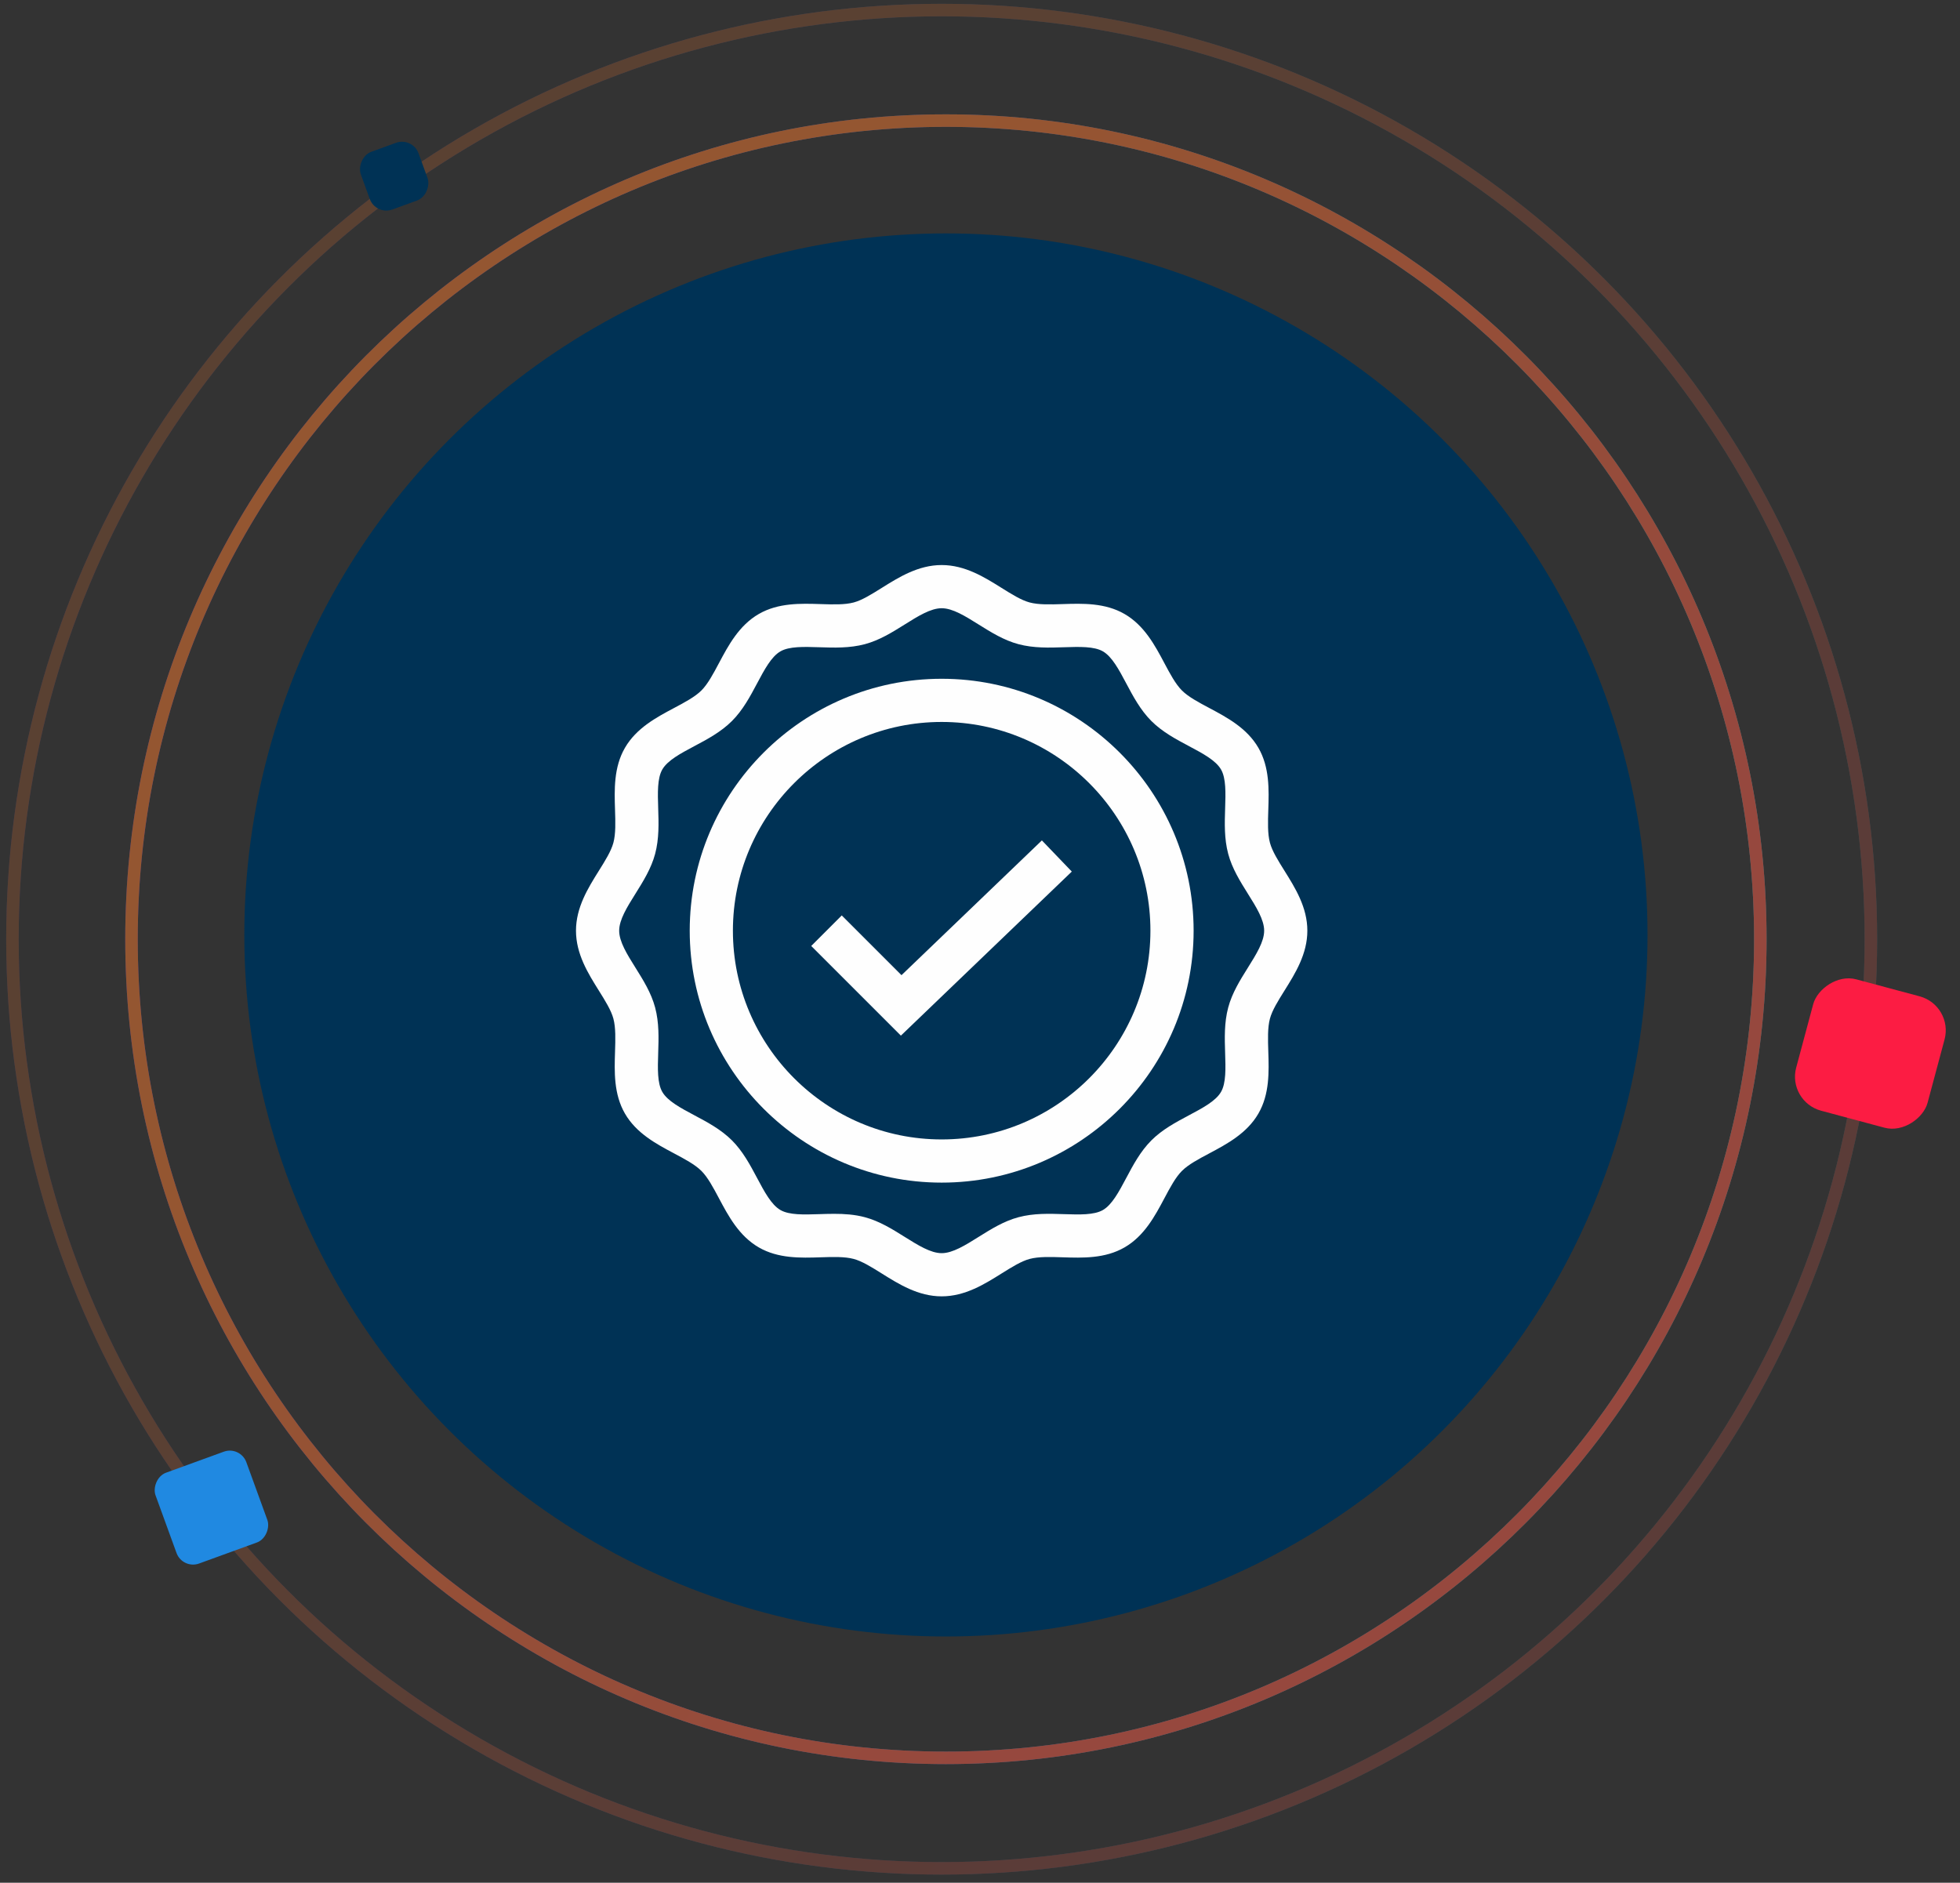 <svg width="178" height="171" viewBox="0 0 178 171" fill="none" xmlns="http://www.w3.org/2000/svg">
<rect x="0" y="0" width="178" height="171" fill="#333333" stroke="none"/>
<g opacity="0.2">
<circle cx="85.519" cy="85.302" r="84.389" stroke="url(#paint0_linear_117_850)" stroke-width="1.134"/>
<circle cx="85.519" cy="85.302" r="84.389" stroke="#F67939" stroke-width="1.134"/>
<circle cx="85.519" cy="85.302" r="84.389" stroke="url(#paint1_linear_117_850)" stroke-opacity="0.35" stroke-width="1.134"/>
</g>
<g opacity="0.5">
<path d="M159.867 85.304C159.867 126.37 126.75 159.655 85.905 159.655C45.059 159.655 11.942 126.37 11.942 85.304C11.942 44.239 45.059 10.953 85.905 10.953C126.75 10.953 159.867 44.239 159.867 85.304Z" stroke="url(#paint2_linear_117_850)" stroke-width="1.134"/>
<path d="M159.867 85.304C159.867 126.37 126.75 159.655 85.905 159.655C45.059 159.655 11.942 126.37 11.942 85.304C11.942 44.239 45.059 10.953 85.905 10.953C126.75 10.953 159.867 44.239 159.867 85.304Z" stroke="#F67939" stroke-width="1.134"/>
<path d="M159.867 85.304C159.867 126.37 126.75 159.655 85.905 159.655C45.059 159.655 11.942 126.37 11.942 85.304C11.942 44.239 45.059 10.953 85.905 10.953C126.75 10.953 159.867 44.239 159.867 85.304Z" stroke="url(#paint3_linear_117_850)" stroke-opacity="0.35" stroke-width="1.134"/>
</g>
<circle cx="85.905" cy="84.916" r="63.717" fill="#003255"/>
<g clip-path="url(#clip0_117_850)">
<path d="M116.654 79.091C116.078 78.171 115.535 77.303 115.331 76.542C115.112 75.722 115.146 74.662 115.183 73.54C115.242 71.736 115.308 69.692 114.283 67.92C113.243 66.124 111.426 65.157 109.822 64.304C108.843 63.784 107.919 63.292 107.338 62.711C106.757 62.13 106.265 61.206 105.744 60.227C104.892 58.623 103.925 56.805 102.128 55.766C100.356 54.741 98.312 54.806 96.509 54.866C95.386 54.902 94.326 54.936 93.507 54.717C92.746 54.514 91.877 53.97 90.957 53.395C89.403 52.422 87.641 51.32 85.519 51.32C83.397 51.32 81.635 52.422 80.08 53.395C79.16 53.97 78.291 54.514 77.531 54.718C76.711 54.937 75.651 54.902 74.528 54.866C72.725 54.807 70.681 54.741 68.909 55.766C67.112 56.805 66.146 58.623 65.293 60.227C64.772 61.206 64.281 62.13 63.7 62.711C63.119 63.292 62.194 63.784 61.216 64.304C59.612 65.157 57.794 66.124 56.755 67.92C55.729 69.692 55.796 71.737 55.854 73.54C55.891 74.662 55.925 75.722 55.706 76.542C55.502 77.303 54.959 78.172 54.383 79.092C53.411 80.646 52.309 82.408 52.309 84.53C52.309 86.652 53.411 88.414 54.384 89.969C54.959 90.888 55.503 91.757 55.706 92.518C55.925 93.338 55.891 94.398 55.855 95.52C55.796 97.324 55.73 99.368 56.755 101.14C57.794 102.936 59.612 103.903 61.216 104.756C62.194 105.276 63.119 105.768 63.7 106.349C64.281 106.93 64.772 107.854 65.293 108.833C66.146 110.437 67.113 112.255 68.909 113.294C70.681 114.319 72.725 114.253 74.529 114.194C75.651 114.158 76.711 114.124 77.531 114.343C78.292 114.546 79.161 115.09 80.081 115.665C81.635 116.638 83.397 117.74 85.519 117.74C87.641 117.74 89.403 116.638 90.957 115.665C91.877 115.09 92.746 114.546 93.507 114.342C94.327 114.123 95.386 114.158 96.509 114.194C98.312 114.253 100.356 114.319 102.128 113.294C103.925 112.255 104.892 110.437 105.745 108.833C106.265 107.854 106.757 106.93 107.338 106.349C107.919 105.768 108.843 105.276 109.822 104.756C111.426 103.903 113.243 102.936 114.283 101.139C115.308 99.368 115.242 97.323 115.183 95.52C115.147 94.398 115.112 93.338 115.331 92.518C115.535 91.757 116.078 90.888 116.654 89.968C117.626 88.414 118.729 86.652 118.729 84.53C118.729 82.408 117.626 80.646 116.654 79.091ZM113.329 87.888C112.625 89.013 111.897 90.176 111.542 91.505C111.173 92.885 111.218 94.289 111.262 95.647C111.308 97.05 111.351 98.374 110.887 99.175C110.41 100 109.23 100.628 107.98 101.293C106.79 101.926 105.559 102.58 104.564 103.575C103.569 104.571 102.914 105.801 102.281 106.991C101.617 108.241 100.989 109.422 100.164 109.899C99.363 110.362 98.038 110.319 96.636 110.274C95.278 110.23 93.874 110.184 92.494 110.553C91.164 110.908 90.001 111.636 88.876 112.34C87.662 113.1 86.515 113.818 85.519 113.818C84.523 113.818 83.376 113.1 82.161 112.34C81.036 111.636 79.873 110.908 78.544 110.553C77.618 110.305 76.681 110.245 75.755 110.245C75.3 110.245 74.848 110.259 74.401 110.274C72.999 110.319 71.675 110.363 70.874 109.899C70.049 109.422 69.421 108.241 68.756 106.991C68.123 105.801 67.469 104.571 66.474 103.575C65.478 102.58 64.248 101.926 63.058 101.293C61.808 100.628 60.627 100 60.15 99.175C59.687 98.374 59.73 97.05 59.775 95.648C59.819 94.29 59.865 92.885 59.496 91.505C59.141 90.176 58.413 89.013 57.709 87.888C56.949 86.674 56.231 85.526 56.231 84.53C56.231 83.534 56.949 82.387 57.709 81.172C58.413 80.047 59.14 78.884 59.496 77.555C59.865 76.175 59.819 74.77 59.775 73.412C59.73 72.01 59.687 70.686 60.15 69.885C60.627 69.06 61.808 68.432 63.058 67.767C64.248 67.134 65.478 66.48 66.474 65.485C67.469 64.489 68.123 63.259 68.756 62.069C69.421 60.819 70.049 59.638 70.874 59.161C71.675 58.698 72.999 58.741 74.401 58.786C75.759 58.83 77.163 58.876 78.544 58.507C79.873 58.152 81.036 57.424 82.161 56.72C83.375 55.96 84.523 55.242 85.519 55.242C86.515 55.242 87.662 55.96 88.876 56.72C90.001 57.424 91.164 58.152 92.494 58.507C93.874 58.876 95.278 58.83 96.636 58.786C98.039 58.741 99.363 58.698 100.164 59.161C100.989 59.638 101.617 60.819 102.281 62.069C102.914 63.259 103.569 64.489 104.564 65.485C105.559 66.48 106.79 67.134 107.98 67.767C109.23 68.432 110.41 69.06 110.887 69.885C111.351 70.686 111.308 72.01 111.262 73.412C111.218 74.77 111.173 76.175 111.542 77.555C111.897 78.884 112.625 80.047 113.328 81.172C114.089 82.386 114.806 83.534 114.806 84.53C114.806 85.526 114.089 86.673 113.329 87.888Z" fill="#FEFEFE"/>
<path d="M81.871 88.569L76.445 83.143L73.672 85.917L81.815 94.06L97.337 79.16L94.62 76.33L81.871 88.569Z" fill="#FEFEFE"/>
<path d="M85.519 61.649C72.902 61.649 62.638 71.913 62.638 84.53C62.638 97.147 72.902 107.411 85.519 107.411C98.135 107.411 108.4 97.147 108.4 84.53C108.4 71.913 98.135 61.649 85.519 61.649ZM85.519 103.488C75.065 103.488 66.56 94.984 66.56 84.53C66.56 74.076 75.065 65.571 85.519 65.571C95.972 65.571 104.477 74.076 104.477 84.53C104.477 94.984 95.972 103.488 85.519 103.488Z" fill="#FEFEFE"/>
</g>
<rect width="12.351" height="12.351" rx="3.198" transform="matrix(-0.966 -0.259 -0.259 0.966 177.426 91.32)" fill="#FC1C43"/>
<rect width="5.578" height="5.578" rx="1.599" transform="matrix(0.94 -0.342 -0.342 -0.94 34.129 19.575)" fill="#003255"/>
<rect width="8.776" height="8.776" rx="1.599" transform="matrix(0.94 -0.342 -0.342 -0.94 16.578 142.553)" fill="#2089E1"/>
<defs>
<linearGradient id="paint0_linear_117_850" x1="0.562" y1="85.302" x2="154.808" y2="101.799" gradientUnits="userSpaceOnUse">
<stop stop-color="#2C27FF"/>
<stop offset="1" stop-color="#00B6E9"/>
</linearGradient>
<linearGradient id="paint1_linear_117_850" x1="134.822" y1="110.375" x2="50.463" y2="47.639" gradientUnits="userSpaceOnUse">
<stop stop-color="#FF2969"/>
<stop offset="1" stop-color="#F77A1C"/>
</linearGradient>
<linearGradient id="paint2_linear_117_850" x1="11.375" y1="85.304" x2="146.706" y2="99.703" gradientUnits="userSpaceOnUse">
<stop stop-color="#2C27FF"/>
<stop offset="1" stop-color="#00B6E9"/>
</linearGradient>
<linearGradient id="paint3_linear_117_850" x1="129.157" y1="107.414" x2="54.878" y2="52.461" gradientUnits="userSpaceOnUse">
<stop stop-color="#FF2969"/>
<stop offset="1" stop-color="#F77A1C"/>
</linearGradient>
<clipPath id="clip0_117_850">
<rect width="66.42" height="66.42" fill="white" transform="translate(52.309 51.32)"/>
</clipPath>
</defs>
</svg>
